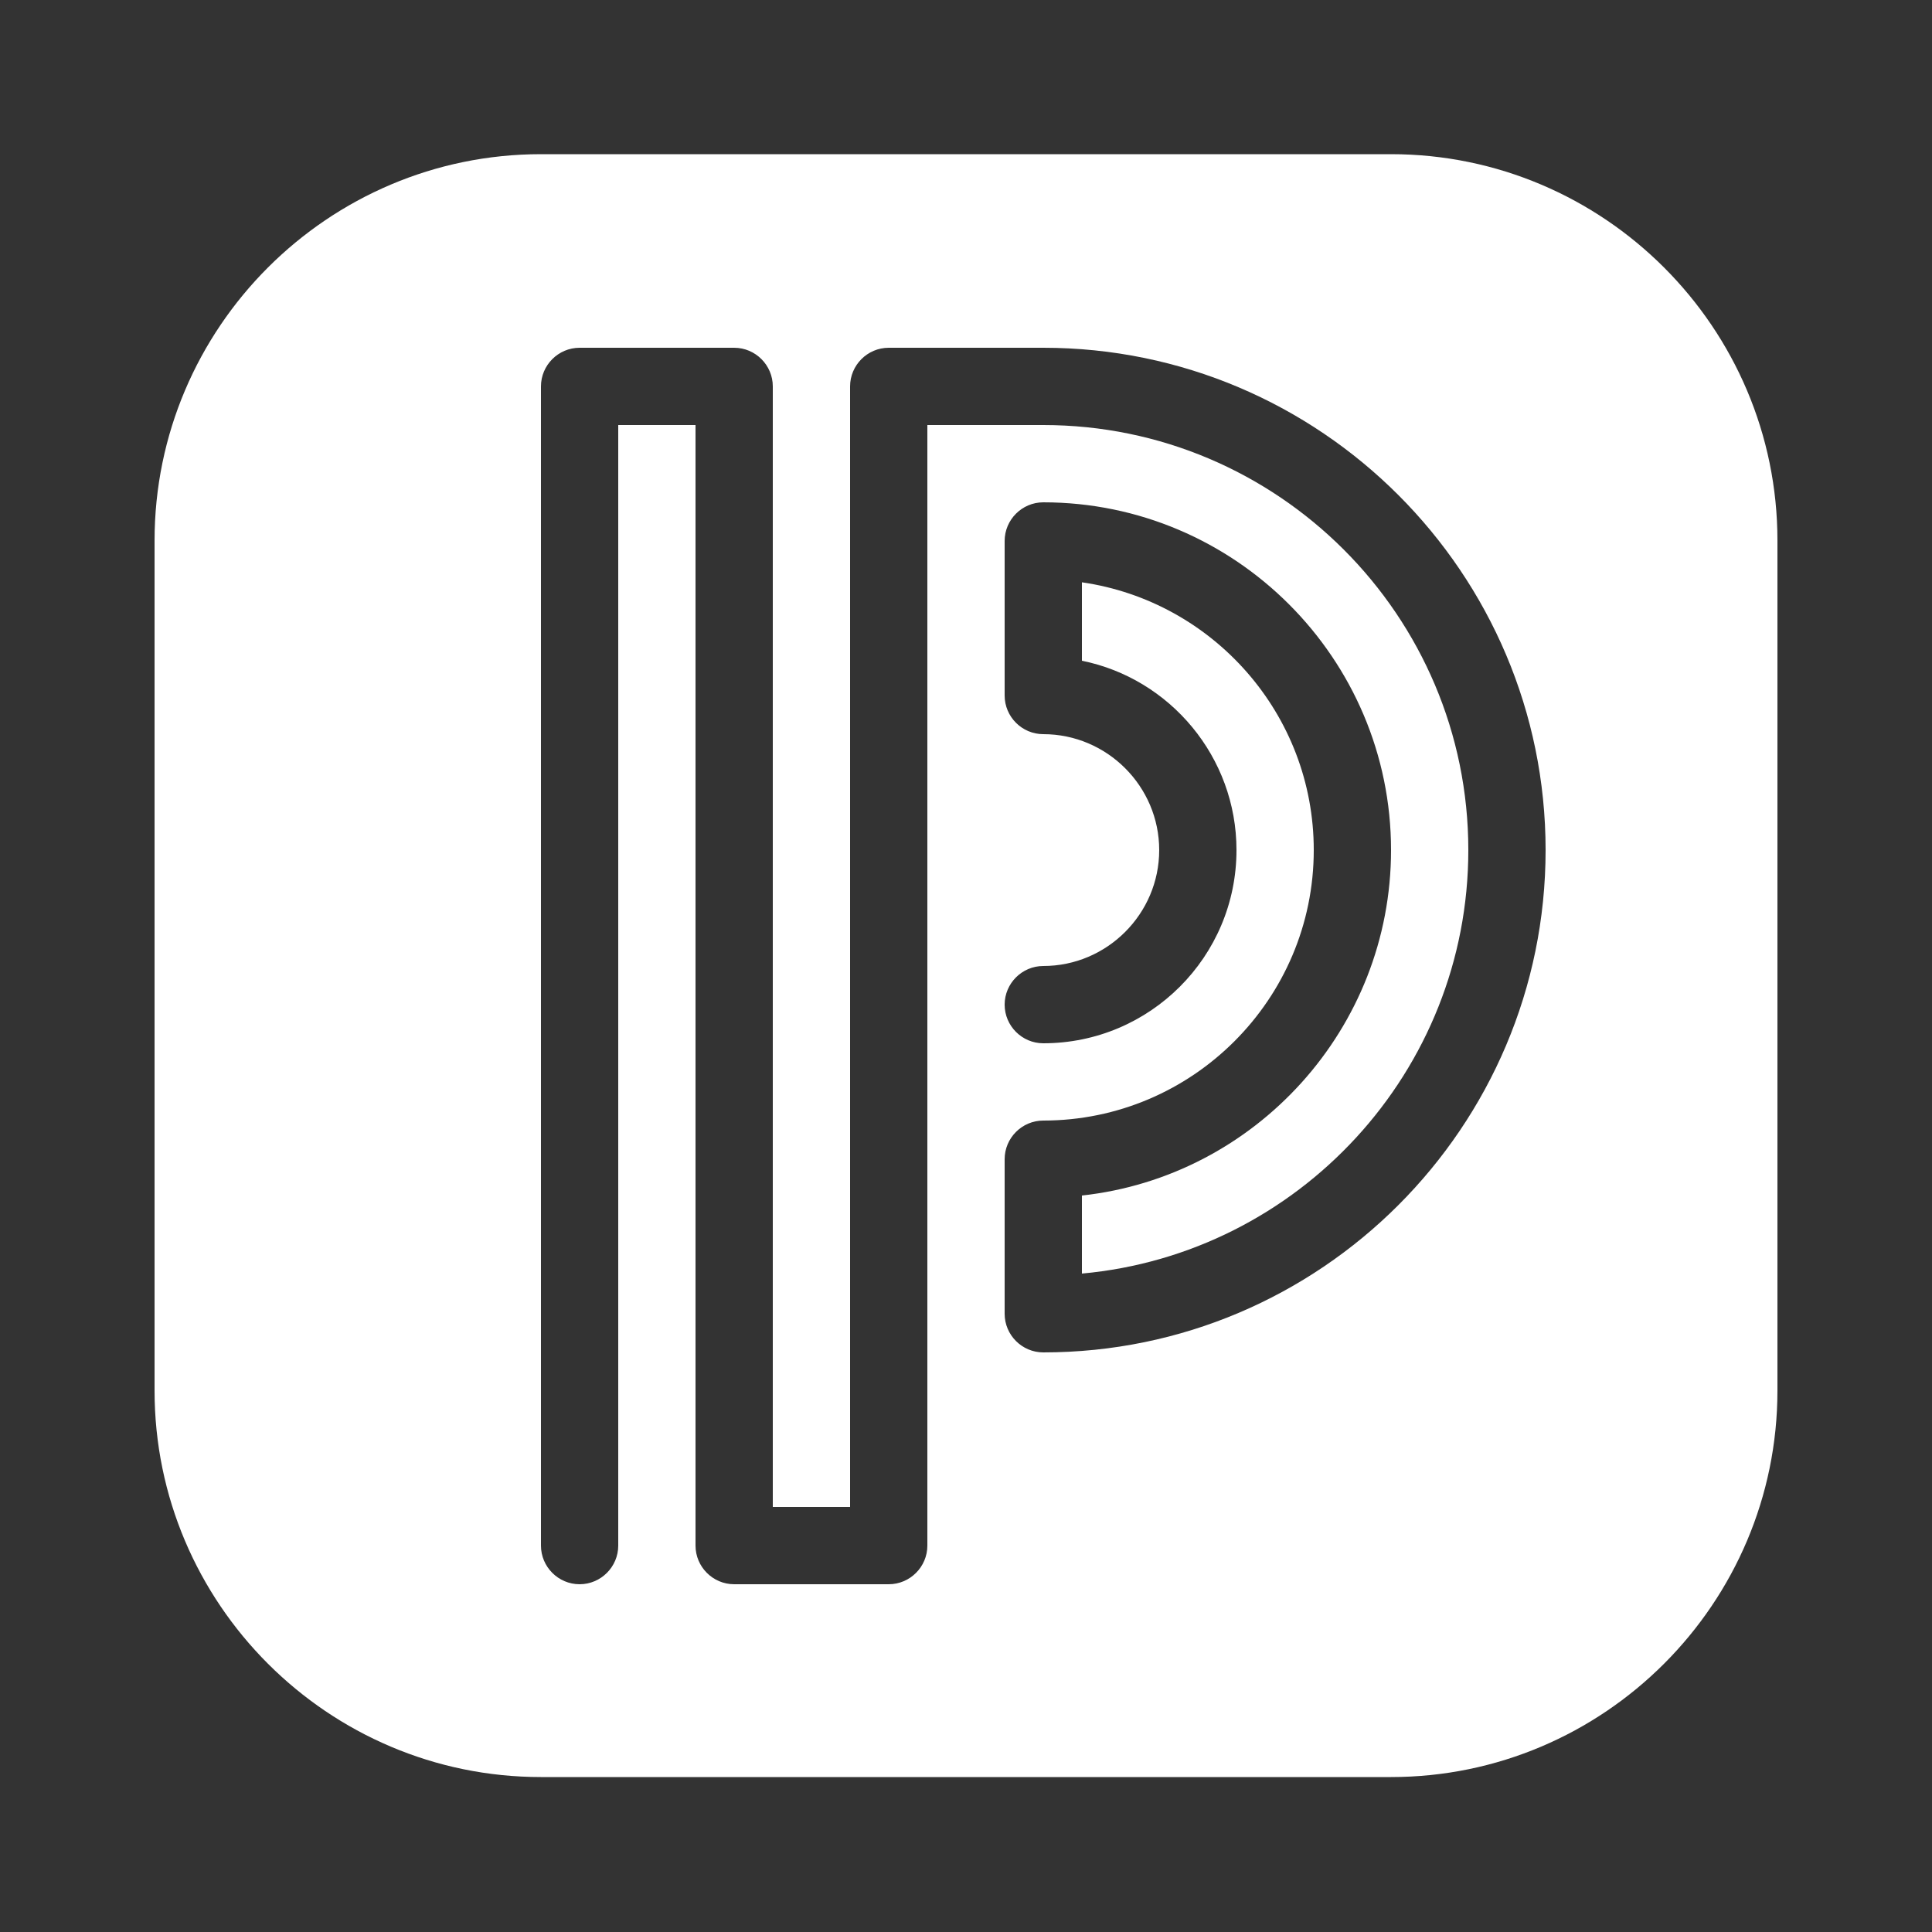 <svg fill="#FFFFFF" xmlns="http://www.w3.org/2000/svg"  viewBox="0 0 50 50" width="50px" height="50px"><rect x="0" y="0" width="50" height="50" fill="#333333" stroke="none"/><path d="M36,3.99H14c-5.51,0-10,4.49-10,10v22c0,5.51,4.49,10,10,10h22c5.51,0,10-4.49,10-10v-22C46,8.48,41.51,3.99,36,3.99z M27,35c-0.55,0-1-0.45-1-1v-4c0-0.55,0.45-1,1-1c3.86,0,7-3.14,7-7c0-3.52-2.61-6.44-6-6.93v2.03c2.28,0.46,4,2.49,4,4.9	c0,2.76-2.24,5-5,5c-0.55,0-1-0.45-1-1s0.45-1,1-1c1.65,0,3-1.35,3-3c0-1.65-1.35-3-3-3c-0.55,0-1-0.45-1-1v-4c0-0.55,0.45-1,1-1	c4.96,0,9,4.04,9,9c0,4.62-3.51,8.45-8,8.94v2.02c5.6-0.51,10-5.23,10-10.96c0-6.07-4.93-11-11-11h-3v29c0,0.55-0.45,1-1,1h-4	c-0.55,0-1-0.45-1-1V11h-2v29c0,0.55-0.45,1-1,1s-1-0.45-1-1V10c0-0.55,0.45-1,1-1h4c0.55,0,1,0.45,1,1v29h2V10c0-0.55,0.45-1,1-1h4	c7.17,0,13,5.83,13,13C40,29.17,34.17,35,27,35z"/></svg>